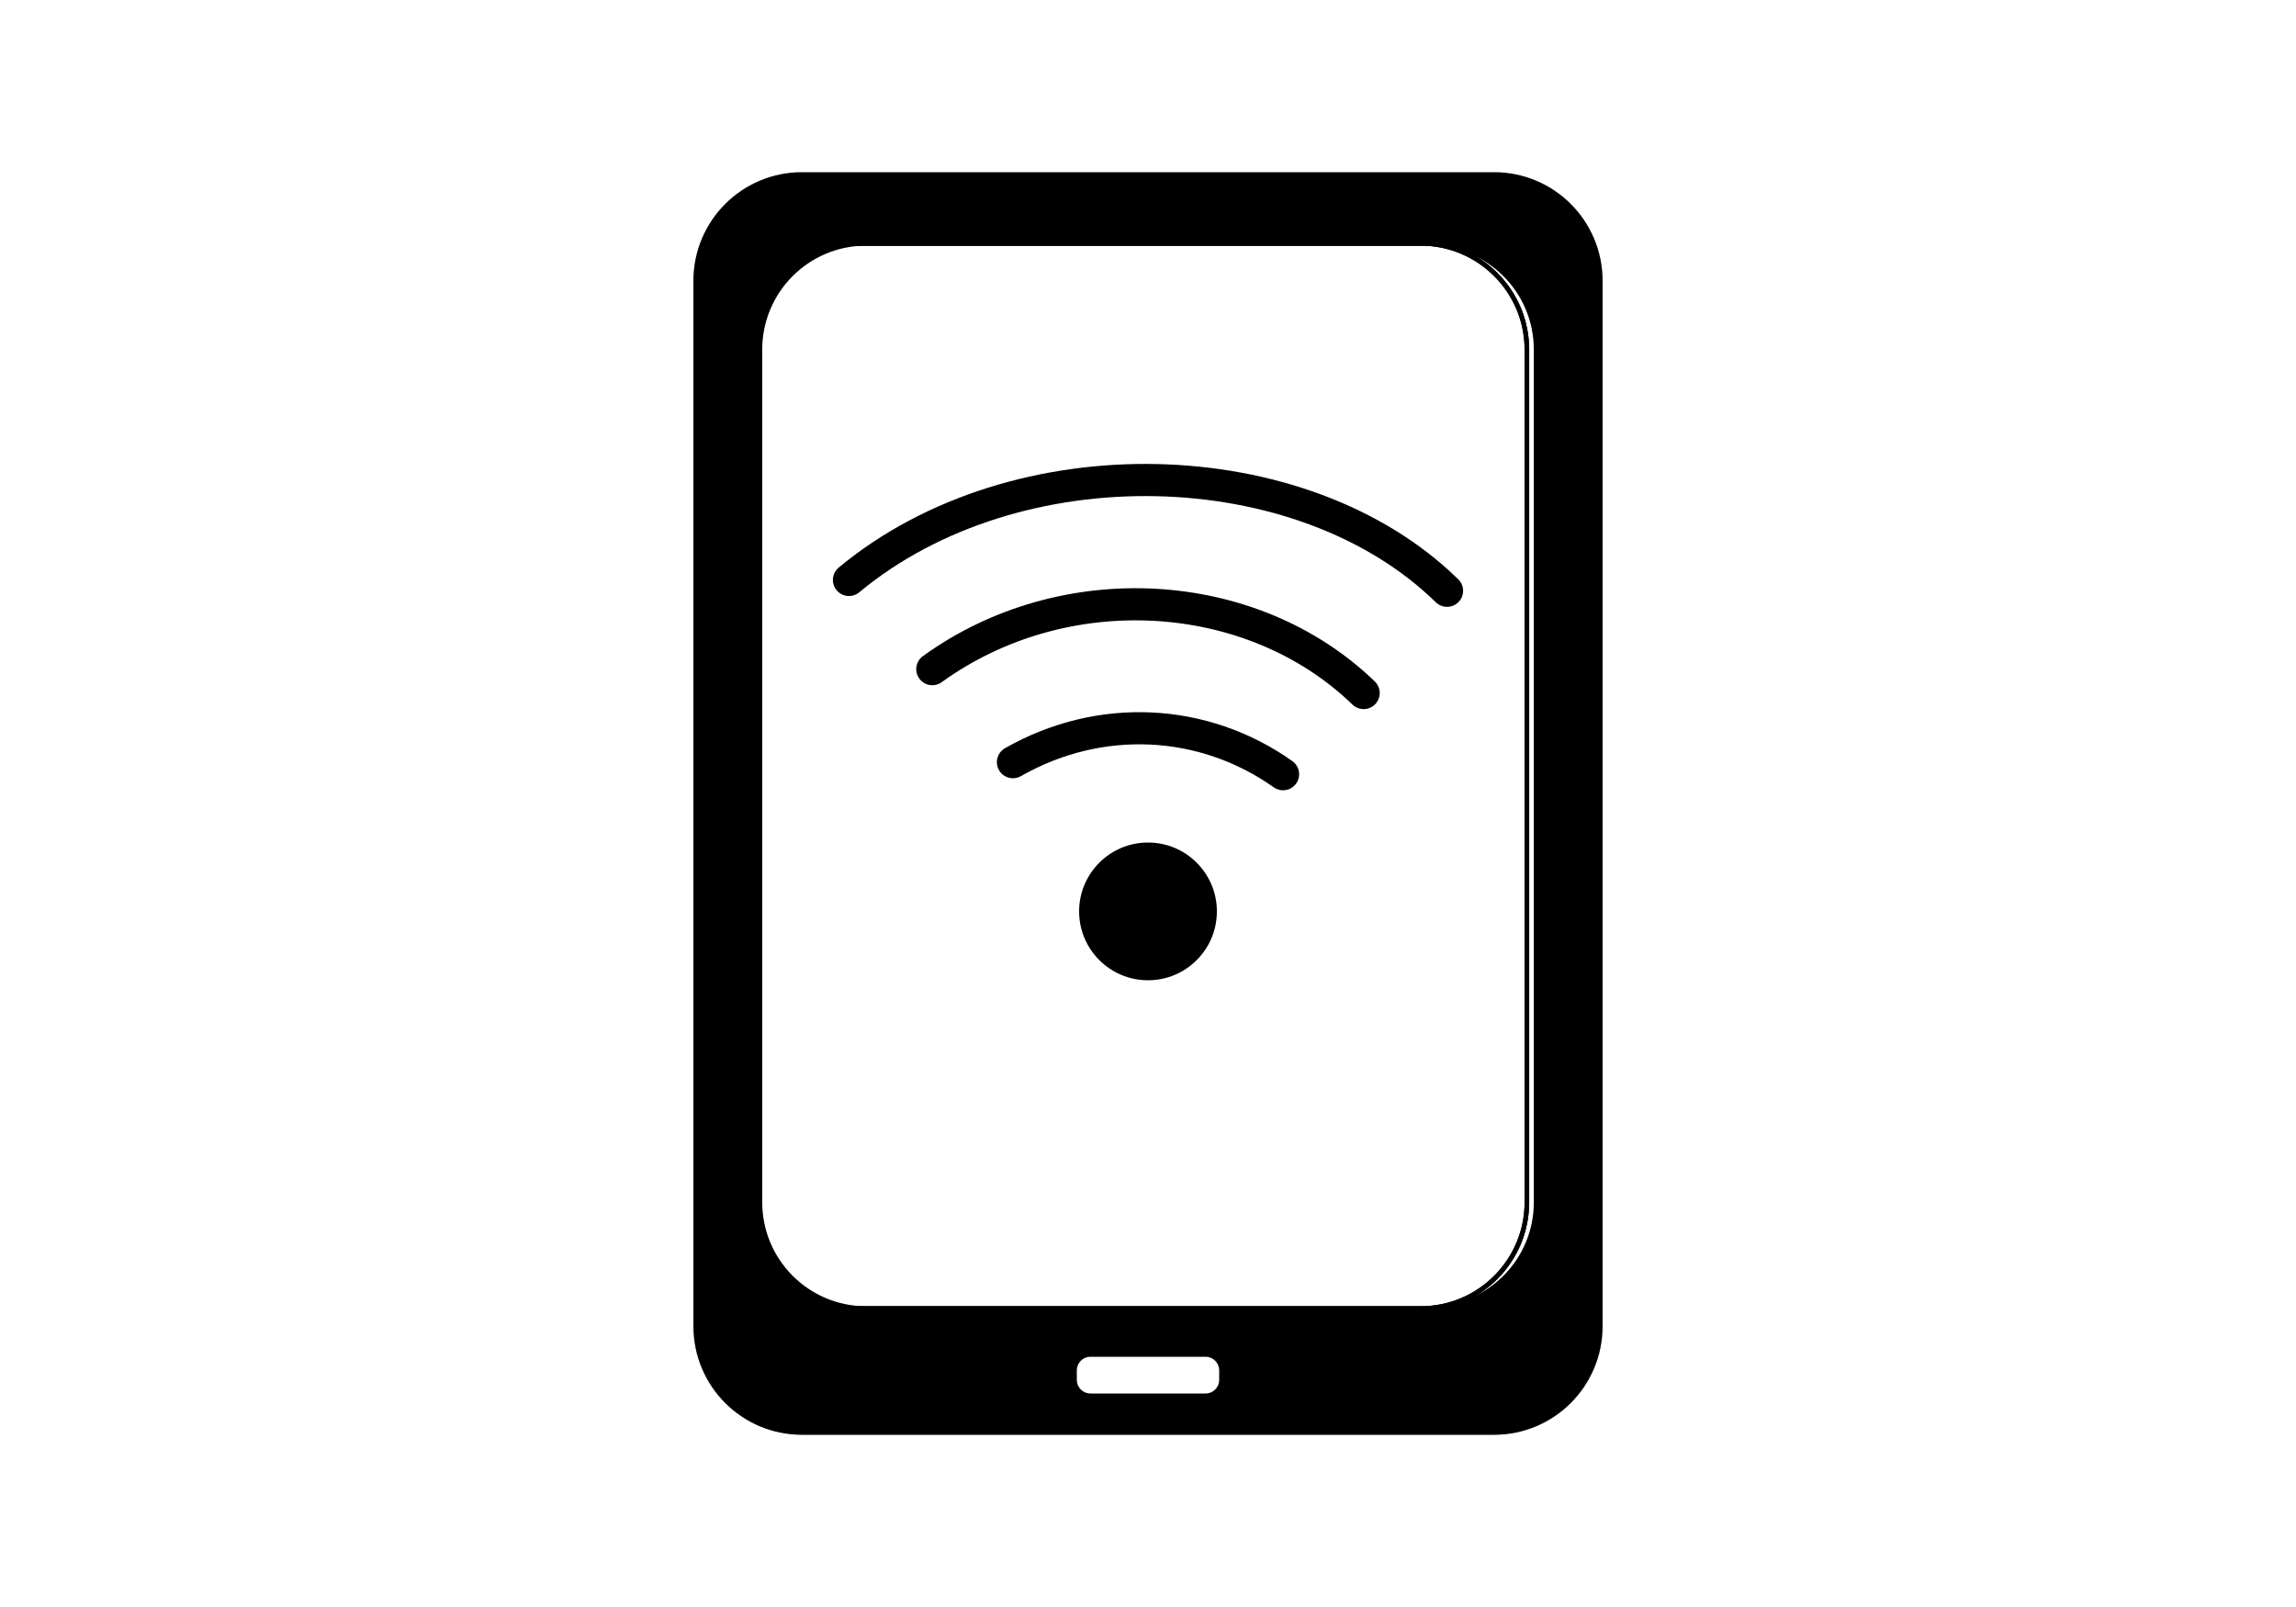 <?xml version="1.0" encoding="UTF-8"?>
<svg id="Ebene_2" xmlns="http://www.w3.org/2000/svg" viewBox="0 0 500 350">
  <defs>
    <style>
      .cls-1, .cls-2, .cls-3 {
        stroke: #000;
        stroke-miterlimit: 10;
      }

      .cls-1, .cls-3 {
        fill: none;
      }

      .cls-4 {
        fill: #fff;
      }

      .cls-3 {
        stroke-linecap: round;
        stroke-width: 7px;
      }
    </style>
  </defs>
  <g id="Ebene_3">
    <g id="Informations-Technologie">
      <rect class="cls-4" width="500" height="350"/>
      <g id="Informationstechnologie">
        <path class="cls-2" d="M325.36,38h-150.71c-12.79,0-23.15,10.36-23.15,23.15v227.7c0,12.79,10.36,23.15,23.15,23.15h150.71c12.78,0,23.14-10.36,23.14-23.15V61.15c0-12.79-10.36-23.15-23.14-23.15ZM266,300.52c0,1.92-1.55,3.48-3.48,3.48h-25.03c-1.93,0-3.49-1.56-3.49-3.48v-2.04c0-1.92,1.56-3.48,3.49-3.48h25.03c1.93,0,3.48,1.56,3.48,3.48v2.04ZM334.52,261.85c0,12.79-10.36,23.15-23.15,23.15h-122.74c-12.78,0-23.14-10.36-23.14-23.15V76.15c0-12.79,10.36-23.15,23.14-23.15h122.74c12.79,0,23.15,10.36,23.15,23.15v185.7Z"/>
        <path class="cls-3" d="M184.88,126.31c36.42-30.24,98.7-28.52,130.24,2.36"/>
        <path class="cls-3" d="M203.03,145.74c28.61-20.7,69.54-18.39,93.93,5.2"/>
        <path class="cls-3" d="M220.59,166c18.85-10.76,41.47-9.67,58.82,2.62"/>
        <circle cx="250" cy="198.5" r="15"/>
        <path class="cls-1" d="M332.51,76.15v185.7c0,12.79-10.36,23.15-23.15,23.15h-122.74c-12.78,0-23.14-10.36-23.14-23.15V76.15c0-12.79,10.36-23.15,23.14-23.15h122.74c12.79,0,23.15,10.36,23.15,23.15Z"/>
        <path class="cls-1" d="M332.51,76.15v185.7c0,12.79-10.36,23.15-23.15,23.15h-122.74c-12.78,0-23.14-10.36-23.14-23.15V76.15c0-12.79,10.36-23.15,23.14-23.15h122.74c12.79,0,23.15,10.36,23.15,23.15Z"/>
      </g>
    </g>
  </g>
</svg>